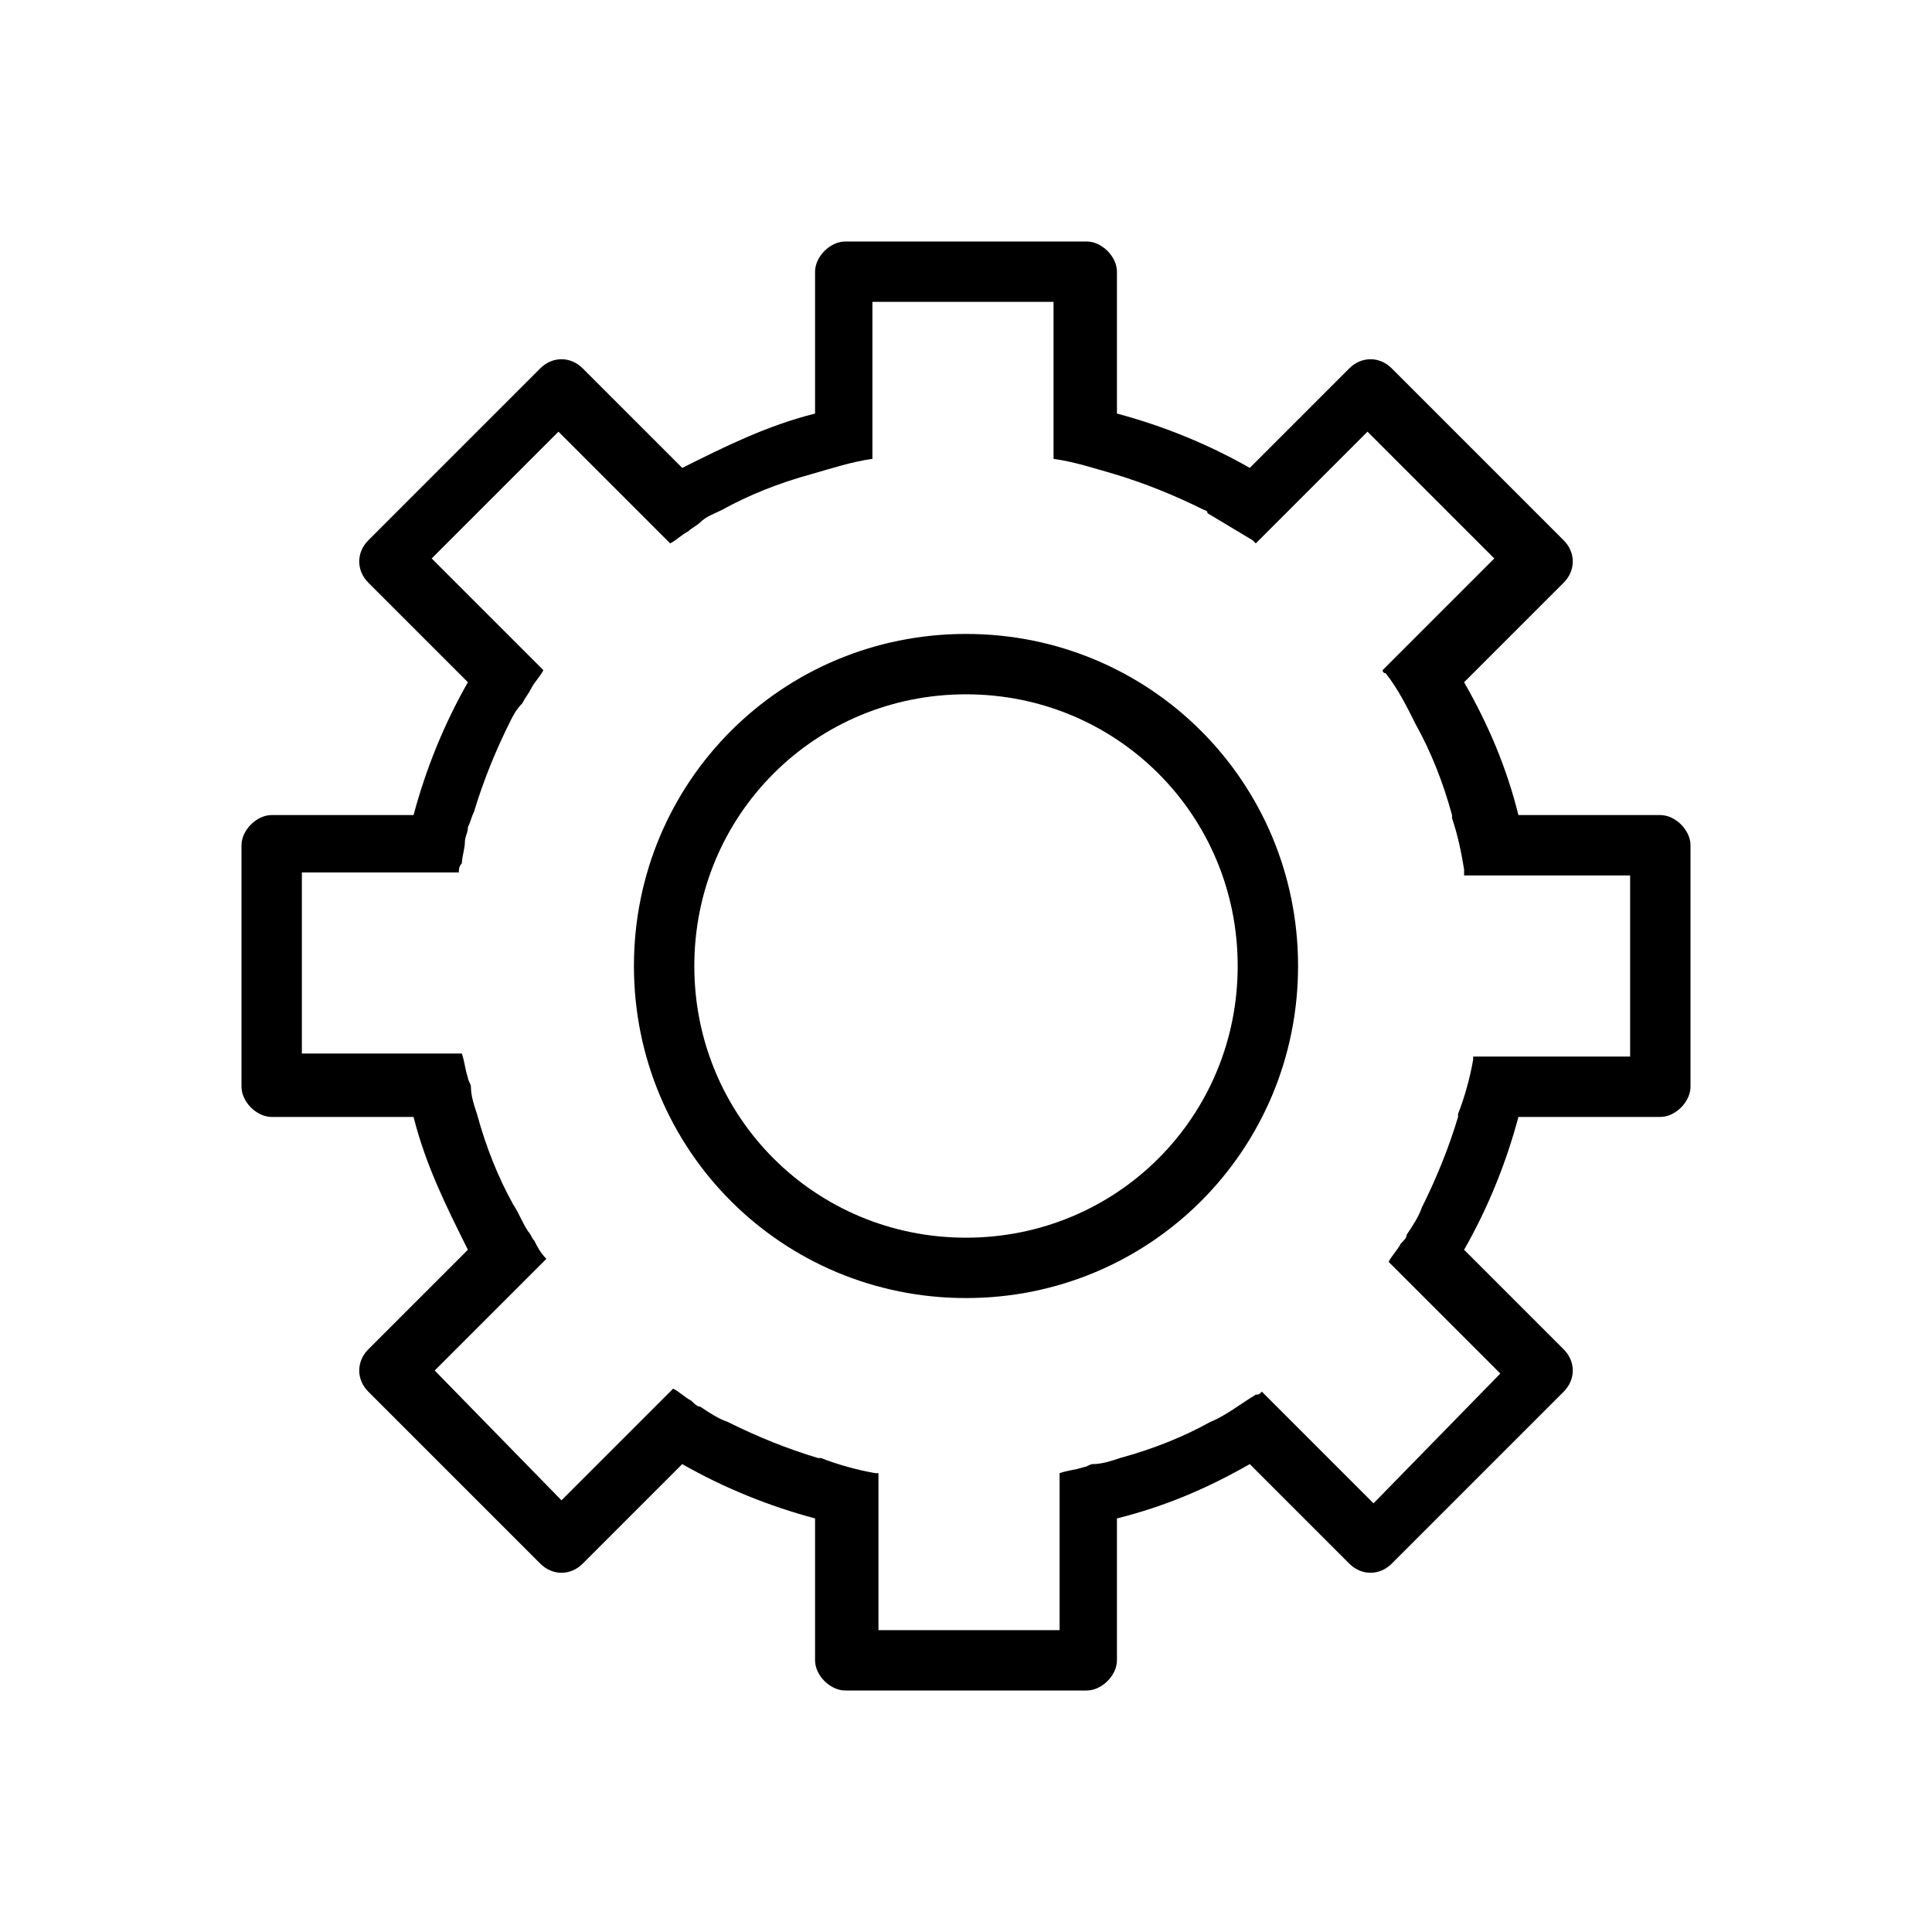 <svg xmlns="http://www.w3.org/2000/svg" xmlns:xlink="http://www.w3.org/1999/xlink" version="1.1" x="0px" y="0px" viewBox="0 0 64 64" enable-background="new 0 0 64 64" xml:space="preserve"><path d="M55,27h-4.7c-0.4-1.6-1-3-1.8-4.4l3.3-3.3c0.4-0.4,0.4-1,0-1.4l-5.7-5.7c-0.4-0.4-1-0.4-1.4,0l-3.3,3.3  c-1.4-0.8-2.9-1.4-4.4-1.8V9c0-0.5-0.5-1-1-1h-8c-0.5,0-1,0.5-1,1v4.7c-1.6,0.4-3,1.1-4.4,1.8l-3.3-3.3c-0.4-0.4-1-0.4-1.4,0  l-5.7,5.7c-0.4,0.4-0.4,1,0,1.4l3.3,3.3c0,0,0,0,0,0c-0.8,1.4-1.4,2.9-1.8,4.4H9c-0.5,0-1,0.5-1,1v8c0,0.5,0.5,1,1,1h4.7  c0.4,1.6,1.1,3,1.8,4.4l-3.3,3.3c-0.4,0.4-0.4,1,0,1.4l5.7,5.7c0.4,0.4,1,0.4,1.4,0l3.3-3.3c1.4,0.8,2.9,1.4,4.4,1.8V55  c0,0.5,0.5,1,1,1h8c0.5,0,1-0.5,1-1v-4.7c1.6-0.4,3-1,4.4-1.8l3.3,3.3c0.4,0.4,1,0.4,1.4,0l5.7-5.7c0.4-0.4,0.4-1,0-1.4l-3.3-3.3  c0.8-1.4,1.4-2.9,1.8-4.4H55c0.5,0,1-0.5,1-1v-8C56,27.5,55.5,27,55,27z M54,35h-3.2h-2c0,0,0,0.1,0,0.1c-0.1,0.6-0.3,1.3-0.5,1.8  c0,0,0,0.1,0,0.1c-0.3,1-0.7,2-1.2,3c-0.1,0.3-0.3,0.6-0.5,0.9c0,0.1-0.1,0.2-0.2,0.3c-0.1,0.2-0.3,0.4-0.4,0.6l1.4,1.4l2.3,2.3  l-4.2,4.3l-2.3-2.3l-1.4-1.4c-0.1,0.1-0.1,0.1-0.2,0.1c-0.5,0.3-1,0.7-1.5,0.9c-0.9,0.5-1.9,0.9-3,1.2c-0.3,0.1-0.6,0.2-0.9,0.2  c-0.1,0-0.2,0.1-0.3,0.1c-0.3,0.1-0.5,0.1-0.8,0.2v2V54h-6v-3.2v-2c0,0-0.1,0-0.1,0c-0.6-0.1-1.3-0.3-1.8-0.5c0,0-0.1,0-0.1,0  c-1-0.3-2-0.7-3-1.2c-0.3-0.1-0.6-0.3-0.9-0.5c-0.1,0-0.2-0.1-0.3-0.2c-0.2-0.1-0.4-0.3-0.6-0.4l-1.4,1.4l-2.3,2.3l-4.2-4.3l2.3-2.3  l1.4-1.4c-0.2-0.2-0.3-0.4-0.4-0.6c-0.1-0.1-0.1-0.2-0.2-0.3c-0.2-0.3-0.3-0.6-0.5-0.9c-0.5-0.9-0.9-1.9-1.2-3  c-0.1-0.3-0.2-0.6-0.2-0.9c0-0.1-0.1-0.2-0.1-0.3c-0.1-0.3-0.1-0.5-0.2-0.8h-2H10v-6h3.2h2h0c0-0.1,0-0.2,0.1-0.3  c0-0.2,0.1-0.5,0.1-0.7c0-0.2,0.1-0.3,0.1-0.5c0.1-0.2,0.1-0.3,0.2-0.5h0c0.3-1,0.7-2,1.2-3c0.1-0.2,0.2-0.4,0.4-0.6  c0.1-0.2,0.2-0.3,0.3-0.5c0,0,0,0,0,0c0.1-0.2,0.3-0.4,0.4-0.6l-1.4-1.4l-2.3-2.3l4.2-4.2l2.3,2.3l1.4,1.4c0.2-0.1,0.4-0.3,0.6-0.4  c0.1-0.1,0.3-0.2,0.4-0.3c0.2-0.2,0.5-0.3,0.7-0.4c0.9-0.5,1.9-0.9,3-1.2c0.7-0.2,1.3-0.4,2-0.5v-2V10h6v3.2v2  c0.7,0.1,1.3,0.3,2,0.5c1,0.3,2,0.7,3,1.2c0,0,0.1,0,0.1,0.1c0.5,0.3,1,0.6,1.5,0.9c0,0,0,0,0.1,0.1l1.4-1.4l2.3-2.3l4.2,4.2  l-2.3,2.3l-1.4,1.4c0,0,0,0.1,0.1,0.1c0.4,0.5,0.7,1.1,1,1.7c0.5,0.9,0.9,1.9,1.2,3c0,0,0,0,0,0.1c0.2,0.6,0.3,1.1,0.4,1.7  c0,0.1,0,0.1,0,0.2h0h2H54V35z"/><path d="M32,43c-6.1,0-11-4.9-11-11s4.9-11,11-11s11,4.9,11,11S38.1,43,32,43z M32,23c-5,0-9,4-9,9s4,9,9,9s9-4,9-9S37,23,32,23z"/></svg>
